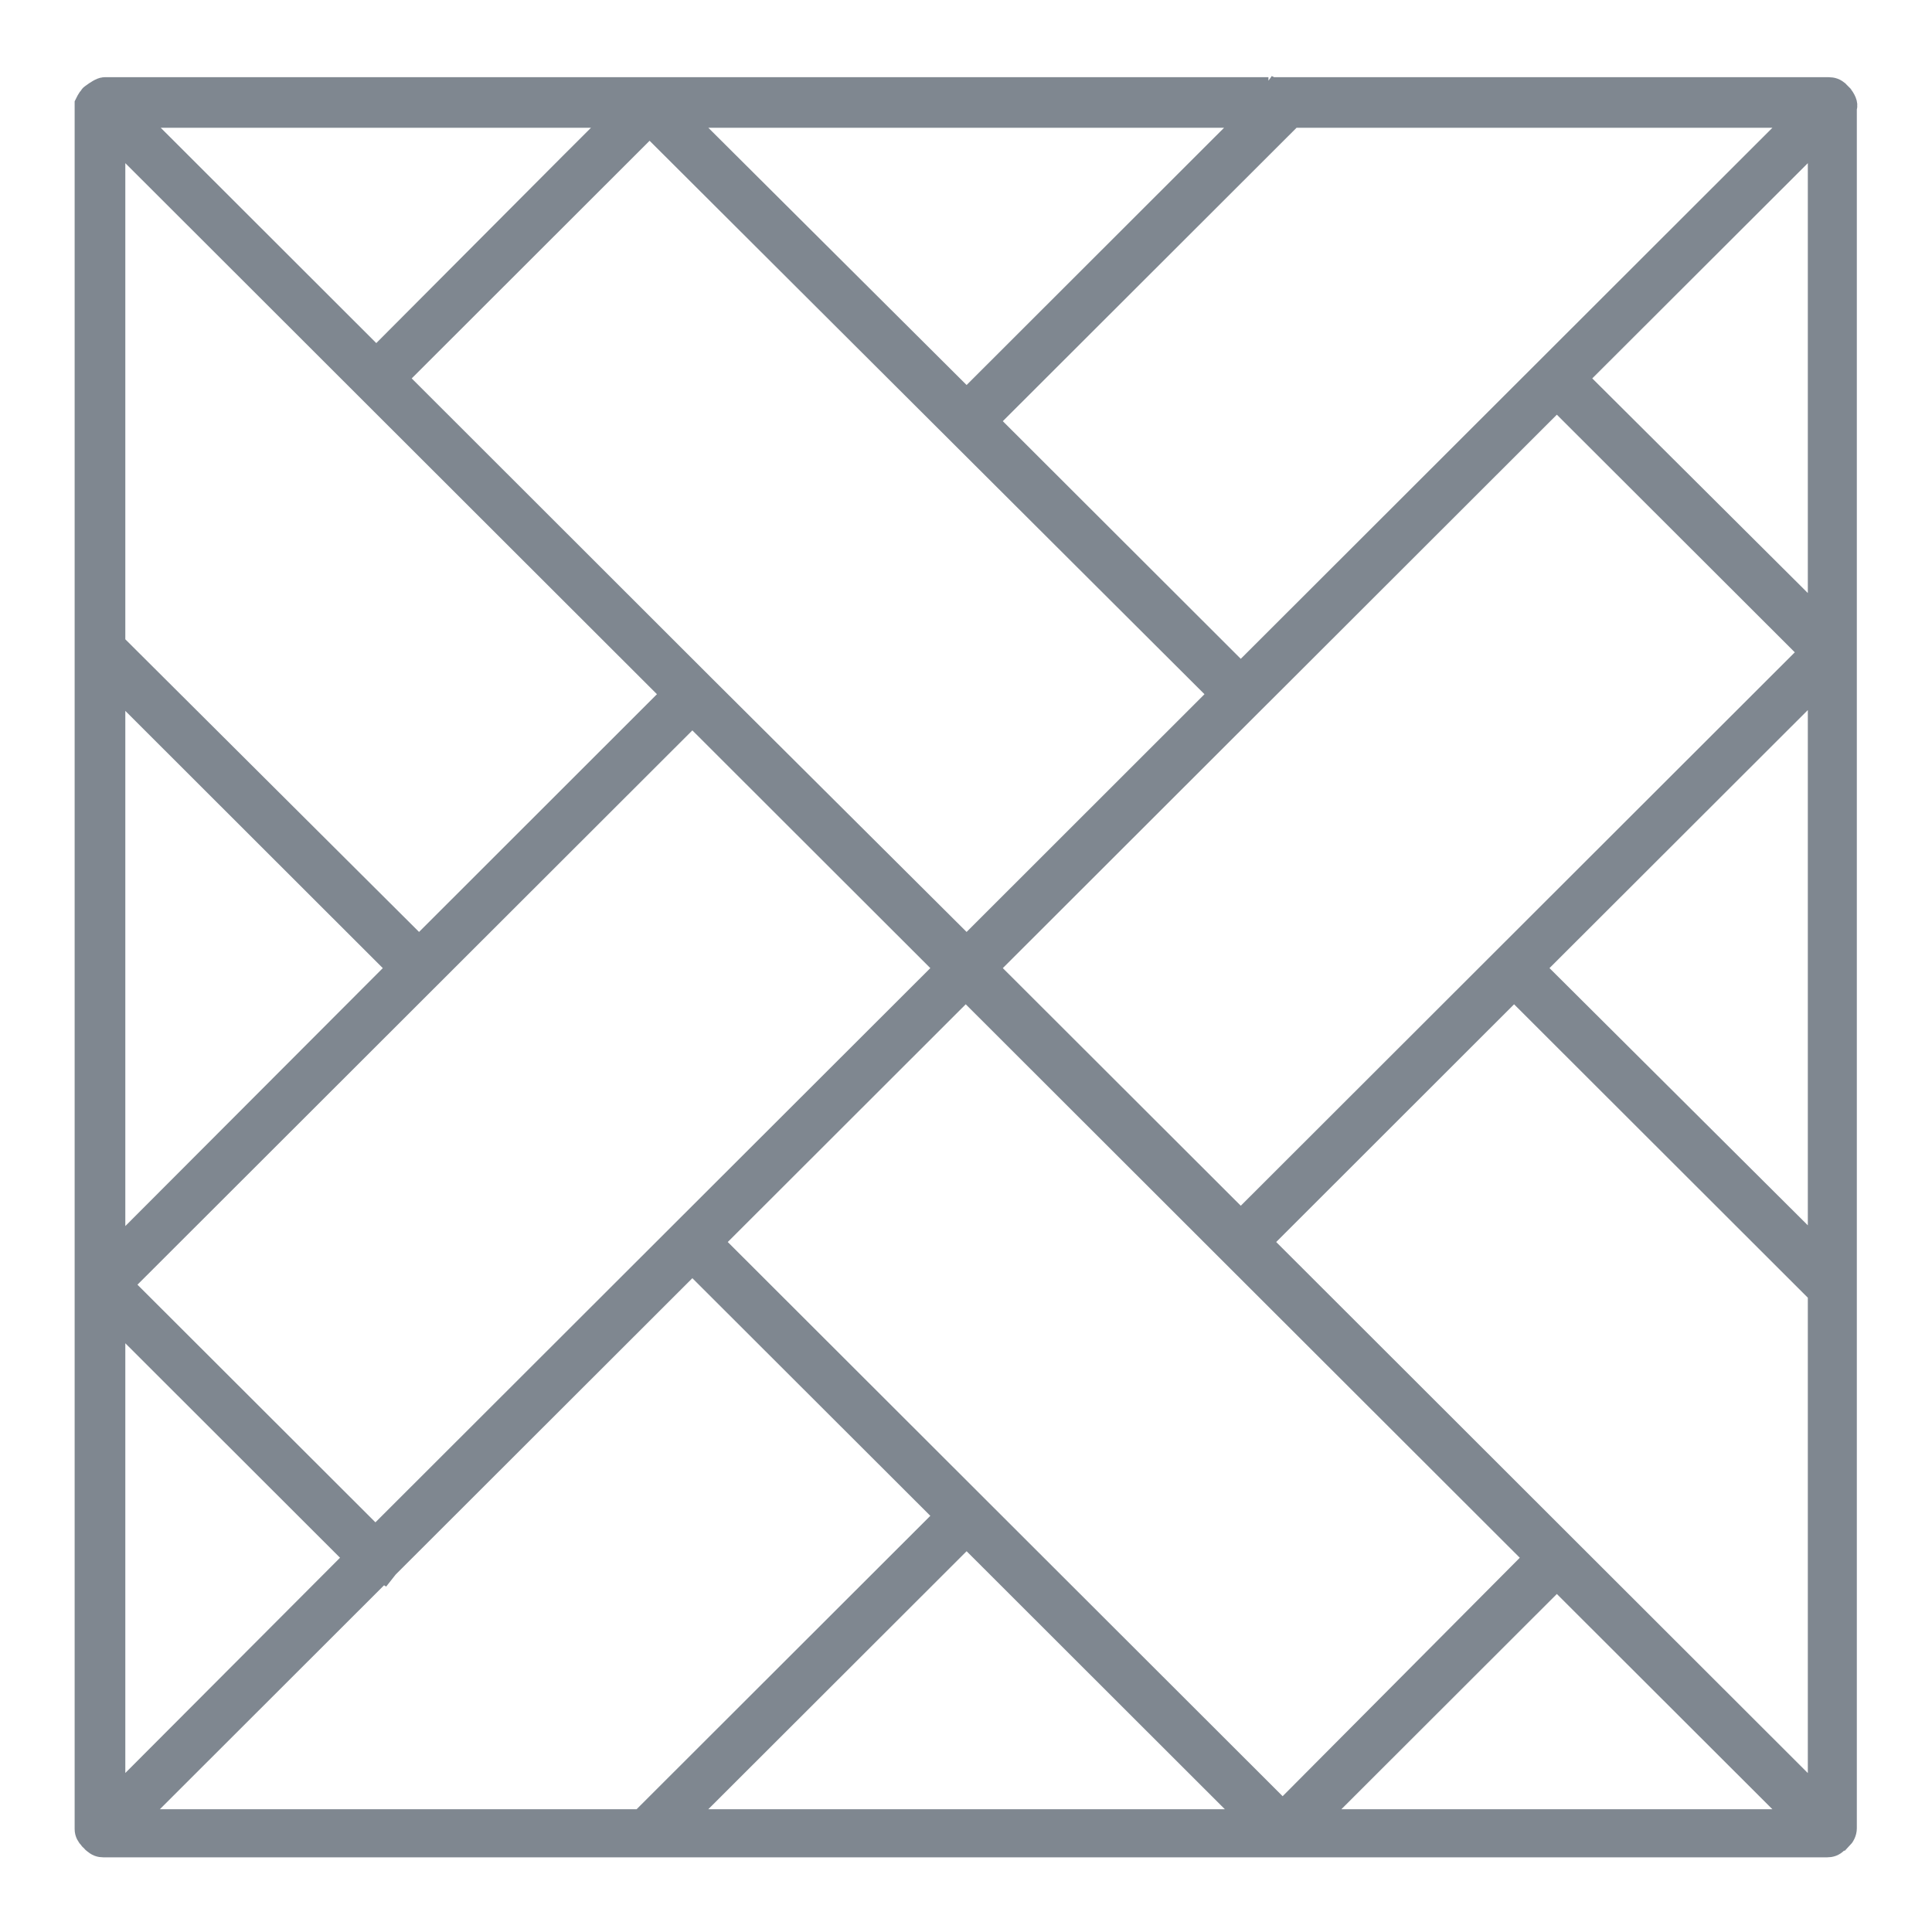 <svg width="22" height="22" viewBox="0 0 22 22" fill="none" xmlns="http://www.w3.org/2000/svg">
<mask id="path-1-outside-1_909_23217" maskUnits="userSpaceOnUse" x="0" y="0" width="22" height="22" fill="black">
<rect fill="white" width="22" height="22"/>
<path d="M20.946 1.095C20.946 1.095 20.937 1.095 20.937 1.086C20.927 1.076 20.927 1.076 20.918 1.067C20.889 1.038 20.86 1.029 20.822 1.029H14.635H14.473L14.415 1L14.444 1.029H7.426H1.191C1.162 1.029 1.105 1.067 1.067 1.095L1.057 1.105C1.048 1.105 1.048 1.114 1.048 1.114C1.019 1.143 1.01 1.172 1 1.191C1 1.2 1 1.21 1 1.219V7.4V14.6V20.828C1 20.866 1.019 20.895 1.038 20.914C1.048 20.924 1.048 20.933 1.057 20.933L1.067 20.943C1.076 20.952 1.076 20.962 1.086 20.962C1.115 20.991 1.143 21 1.181 21H7.359H14.568H20.803C20.841 21 20.87 20.991 20.898 20.962L20.927 20.933L20.937 20.924C20.937 20.924 20.937 20.924 20.946 20.924C20.975 20.895 20.994 20.857 20.994 20.819V14.639V7.457V1.219C21.013 1.2 20.984 1.134 20.946 1.095ZM14.606 20.666L8.075 14.143L10.997 11.224L14.014 14.238L17.518 17.738L14.606 20.666ZM13.928 7.905L11.007 10.824L7.98 7.81L4.476 4.309L7.397 1.391L13.928 7.905ZM1.277 1.496L3.062 3.279L4.189 4.405L7.693 7.905L4.772 10.824L1.277 7.342V1.496ZM7.884 8.105L10.806 11.024L7.779 14.047L4.275 17.547L1.353 14.629L7.884 8.105ZM4.084 17.738L1.277 20.552V14.934L4.084 17.738ZM20.736 20.552L14.32 14.143L17.241 11.224L20.736 14.715V20.552ZM17.146 10.928L14.129 13.942L11.207 11.024L14.224 8.01L14.492 7.743L17.728 4.51L20.65 7.428L17.146 10.928ZM17.919 4.309L20.583 1.649L20.736 1.496V7.114L17.919 4.309ZM7.703 1.305H14.301L11.007 4.596L7.703 1.305ZM4.571 11.024L1.277 14.324V7.733L4.571 11.024ZM14.31 20.752H7.703L11.007 17.452L14.31 20.752ZM17.432 11.024L20.736 7.724V14.314L17.432 11.024ZM20.545 1.305L14.129 7.714L11.207 4.796L14.702 1.305H20.545ZM7.092 1.305L6.519 1.877L4.285 4.119L1.468 1.305H7.092ZM1.458 20.752L4.351 17.862L4.476 17.939L4.38 17.843L7.884 14.343L10.806 17.261L7.311 20.752H1.458ZM14.912 20.752L17.728 17.939L20.545 20.752H14.912Z"/>
</mask>
<path d="M20.946 1.095C20.946 1.095 20.937 1.095 20.937 1.086C20.927 1.076 20.927 1.076 20.918 1.067C20.889 1.038 20.86 1.029 20.822 1.029H14.635H14.473L14.415 1L14.444 1.029H7.426H1.191C1.162 1.029 1.105 1.067 1.067 1.095L1.057 1.105C1.048 1.105 1.048 1.114 1.048 1.114C1.019 1.143 1.01 1.172 1 1.191C1 1.2 1 1.21 1 1.219V7.4V14.6V20.828C1 20.866 1.019 20.895 1.038 20.914C1.048 20.924 1.048 20.933 1.057 20.933L1.067 20.943C1.076 20.952 1.076 20.962 1.086 20.962C1.115 20.991 1.143 21 1.181 21H7.359H14.568H20.803C20.841 21 20.87 20.991 20.898 20.962L20.927 20.933L20.937 20.924C20.937 20.924 20.937 20.924 20.946 20.924C20.975 20.895 20.994 20.857 20.994 20.819V14.639V7.457V1.219C21.013 1.2 20.984 1.134 20.946 1.095ZM14.606 20.666L8.075 14.143L10.997 11.224L14.014 14.238L17.518 17.738L14.606 20.666ZM13.928 7.905L11.007 10.824L7.98 7.81L4.476 4.309L7.397 1.391L13.928 7.905ZM1.277 1.496L3.062 3.279L4.189 4.405L7.693 7.905L4.772 10.824L1.277 7.342V1.496ZM7.884 8.105L10.806 11.024L7.779 14.047L4.275 17.547L1.353 14.629L7.884 8.105ZM4.084 17.738L1.277 20.552V14.934L4.084 17.738ZM20.736 20.552L14.32 14.143L17.241 11.224L20.736 14.715V20.552ZM17.146 10.928L14.129 13.942L11.207 11.024L14.224 8.01L14.492 7.743L17.728 4.51L20.65 7.428L17.146 10.928ZM17.919 4.309L20.583 1.649L20.736 1.496V7.114L17.919 4.309ZM7.703 1.305H14.301L11.007 4.596L7.703 1.305ZM4.571 11.024L1.277 14.324V7.733L4.571 11.024ZM14.31 20.752H7.703L11.007 17.452L14.31 20.752ZM17.432 11.024L20.736 7.724V14.314L17.432 11.024ZM20.545 1.305L14.129 7.714L11.207 4.796L14.702 1.305H20.545ZM7.092 1.305L6.519 1.877L4.285 4.119L1.468 1.305H7.092ZM1.458 20.752L4.351 17.862L4.476 17.939L4.38 17.843L7.884 14.343L10.806 17.261L7.311 20.752H1.458ZM14.912 20.752L17.728 17.939L20.545 20.752H14.912Z" fill="#7F8790"/>
<path d="M20.946 1.095C20.946 1.095 20.937 1.095 20.937 1.086C20.927 1.076 20.927 1.076 20.918 1.067C20.889 1.038 20.86 1.029 20.822 1.029H14.635H14.473L14.415 1L14.444 1.029H7.426H1.191C1.162 1.029 1.105 1.067 1.067 1.095L1.057 1.105C1.048 1.105 1.048 1.114 1.048 1.114C1.019 1.143 1.01 1.172 1 1.191C1 1.2 1 1.21 1 1.219V7.4V14.6V20.828C1 20.866 1.019 20.895 1.038 20.914C1.048 20.924 1.048 20.933 1.057 20.933L1.067 20.943C1.076 20.952 1.076 20.962 1.086 20.962C1.115 20.991 1.143 21 1.181 21H7.359H14.568H20.803C20.841 21 20.87 20.991 20.898 20.962L20.927 20.933L20.937 20.924C20.937 20.924 20.937 20.924 20.946 20.924C20.975 20.895 20.994 20.857 20.994 20.819V14.639V7.457V1.219C21.013 1.2 20.984 1.134 20.946 1.095ZM14.606 20.666L8.075 14.143L10.997 11.224L14.014 14.238L17.518 17.738L14.606 20.666ZM13.928 7.905L11.007 10.824L7.98 7.81L4.476 4.309L7.397 1.391L13.928 7.905ZM1.277 1.496L3.062 3.279L4.189 4.405L7.693 7.905L4.772 10.824L1.277 7.342V1.496ZM7.884 8.105L10.806 11.024L7.779 14.047L4.275 17.547L1.353 14.629L7.884 8.105ZM4.084 17.738L1.277 20.552V14.934L4.084 17.738ZM20.736 20.552L14.32 14.143L17.241 11.224L20.736 14.715V20.552ZM17.146 10.928L14.129 13.942L11.207 11.024L14.224 8.01L14.492 7.743L17.728 4.51L20.65 7.428L17.146 10.928ZM17.919 4.309L20.583 1.649L20.736 1.496V7.114L17.919 4.309ZM7.703 1.305H14.301L11.007 4.596L7.703 1.305ZM4.571 11.024L1.277 14.324V7.733L4.571 11.024ZM14.31 20.752H7.703L11.007 17.452L14.31 20.752ZM17.432 11.024L20.736 7.724V14.314L17.432 11.024ZM20.545 1.305L14.129 7.714L11.207 4.796L14.702 1.305H20.545ZM7.092 1.305L6.519 1.877L4.285 4.119L1.468 1.305H7.092ZM1.458 20.752L4.351 17.862L4.476 17.939L4.38 17.843L7.884 14.343L10.806 17.261L7.311 20.752H1.458ZM14.912 20.752L17.728 17.939L20.545 20.752H14.912Z" stroke="#7F8790" stroke-width="0.3" mask="url(#path-1-outside-1_909_23217)"/>
</svg>

